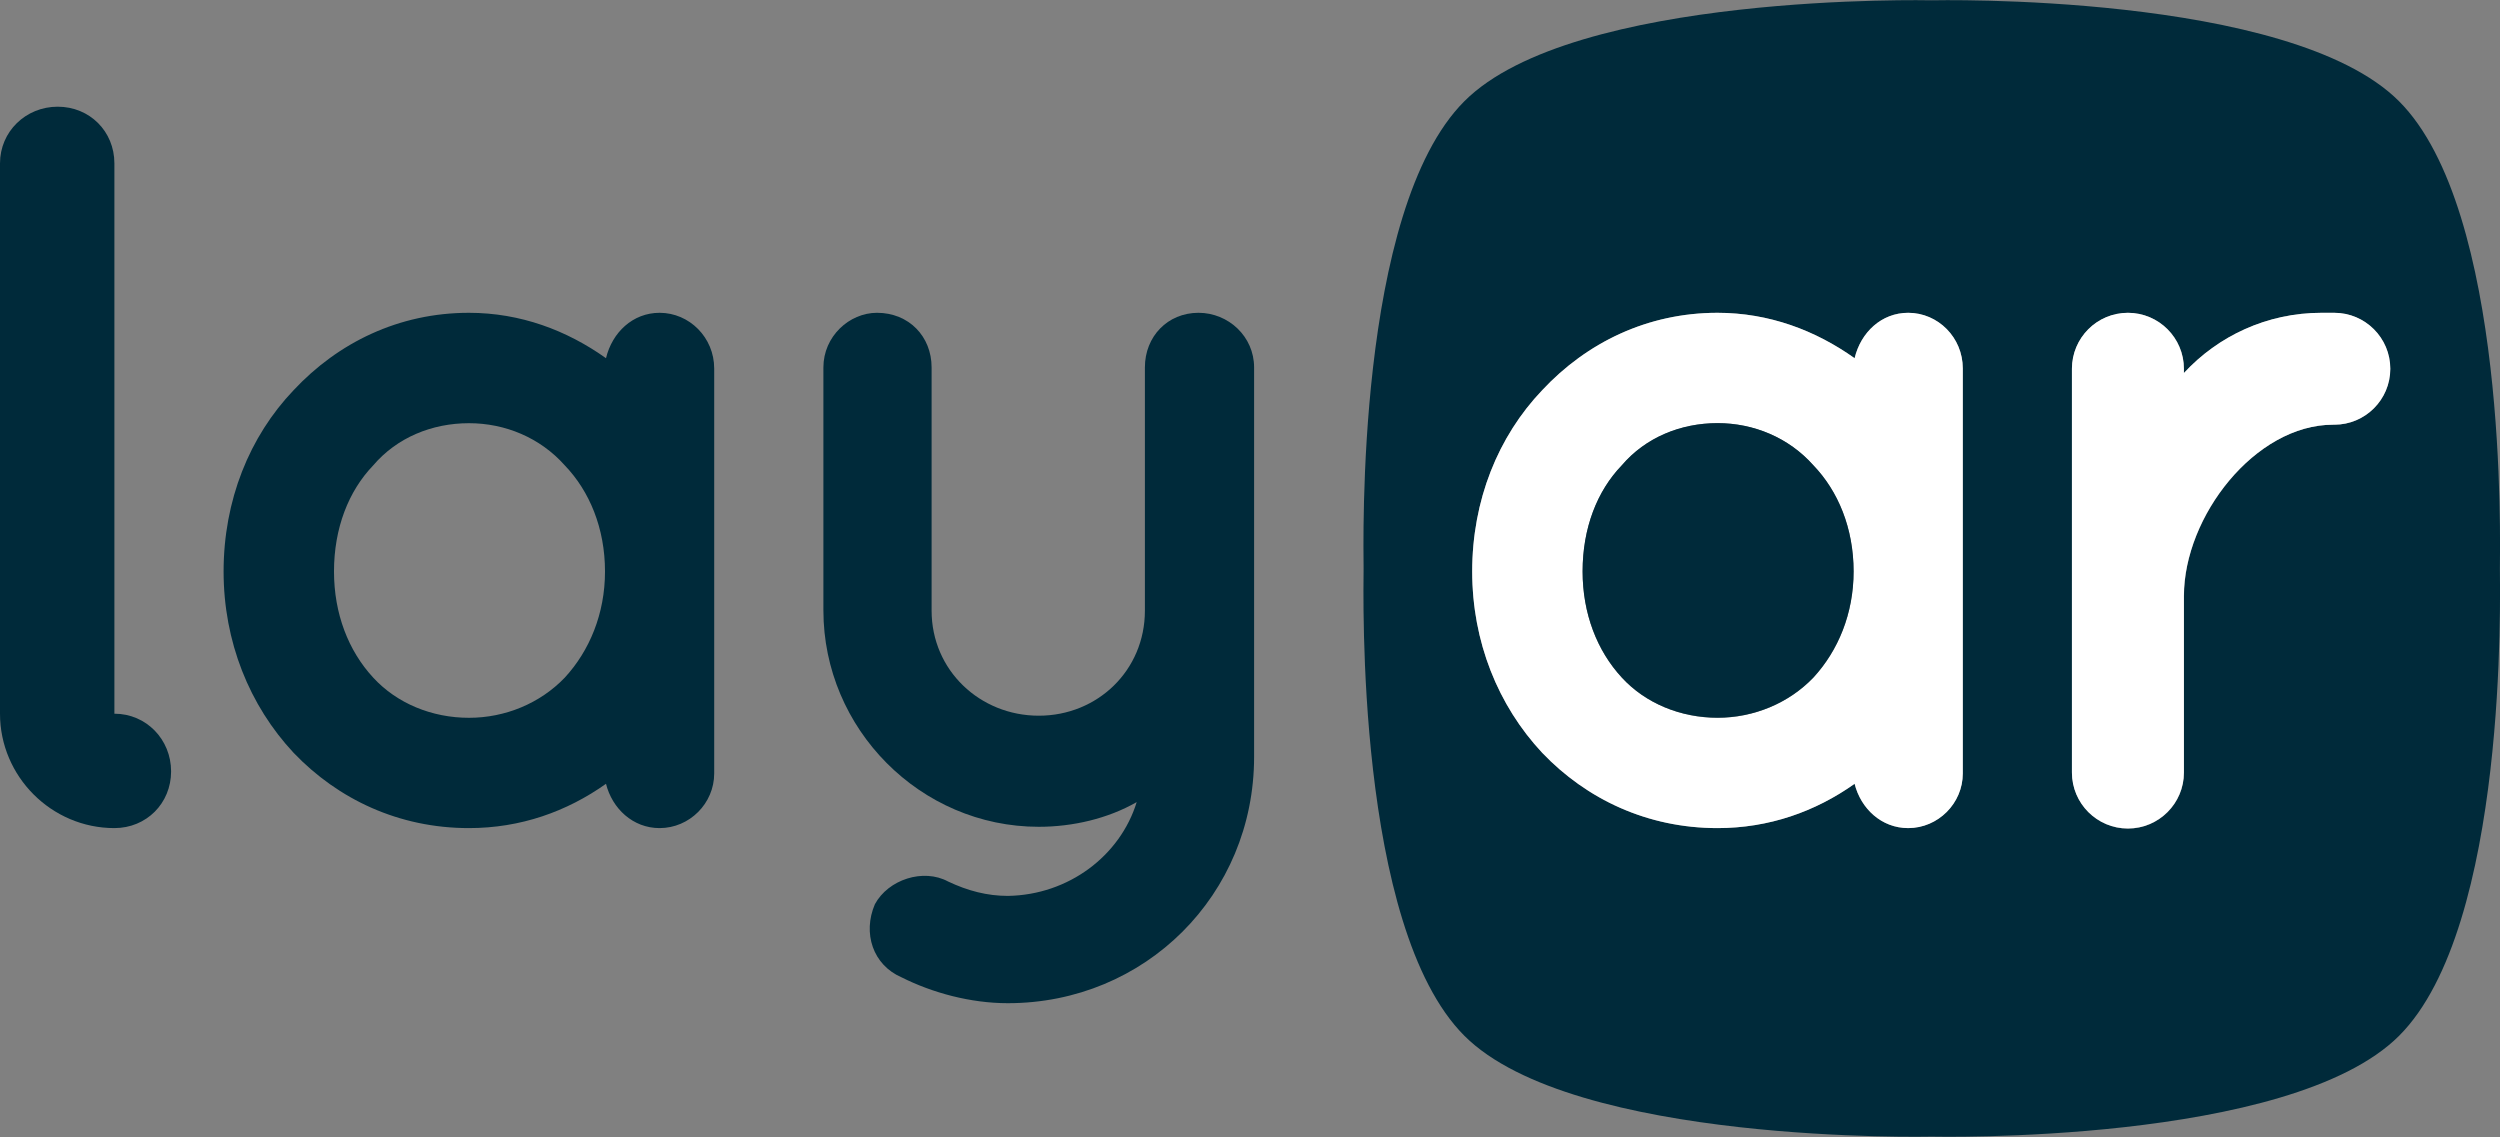 <?xml version="1.0" encoding="utf-8"?>
<!-- Generator: Adobe Illustrator 26.0.0, SVG Export Plug-In . SVG Version: 6.00 Build 0)  -->
<svg version="1.1" id="Calque_1" xmlns="http://www.w3.org/2000/svg" xmlns:xlink="http://www.w3.org/1999/xlink" x="0px" y="0px"
	 viewBox="0 0 2500 1137" style="enable-background:new 0 0 2500 1137;" xml:space="preserve">
<rect x="0" y="0" width="2500" height="1137" fill="#808080" stroke="none"/>
<style type="text/css">
	.st0{fill:#002A3A;}
	.st1{fill:#FFFFFF;}
</style>
<g id="XMLID_00000122702054976747398410000016218105596927416980_">
	<g>
		<path class="st0" d="M2399,101.2c109.2,109.2,100.9,444.1,100.9,467.3c0,23.2,8.3,358.2-100.8,467.3
			c-109.2,109.2-467.4,100.8-467.4,100.8s-358.2,8.3-467.3-100.8c-109.2-109.2-100.8-444.1-100.8-467.3
			c0-23.2-8.3-358.2,100.8-467.3C1573.4-8,1931.7,0.3,1931.7,0.3S2289.9-8,2399,101.2z M2390.3,368.8c0-30.9-25.1-56-56-56h-12.8
			c-54.4,0-103.3,23.2-137.5,60.2v-4.2c0-30.9-25.1-56-56-56c-30.9,0-56,25.1-56,56v403.8c0,0,0,0,0,0c0,30.9,25.1,56,56,56
			c30.9,0,56-25.1,56-56V596c0-79.6,71.2-171.3,149.2-171.3h1.2C2365.2,424.7,2390.3,399.7,2390.3,368.8z M1962.8,773.4v-405
			c0-30.9-24.8-55.6-54.6-55.6c-26.8,0-47.4,19.6-53.6,45.4c-39.2-27.8-85.6-45.4-137.1-45.4c-70.1,0-130.9,29.9-175.2,77.3
			c-44.3,46.4-70.1,110.3-70.1,181.4c0,70.1,25.7,133.9,70.1,181.4c44.3,46.4,105.1,75.2,175.2,75.2c51.5,0,97.9-16.5,137.1-44.3
			c6.2,24.8,26.8,44.3,53.6,44.3C1938.1,828,1962.8,803.3,1962.8,773.4z"/>
		<path class="st1" d="M2334.3,312.8c30.9,0,56,25.1,56,56c0,30.9-25.1,55.9-56,55.9h-1.2c-78,0-149.2,91.7-149.2,171.3v176.5
			c0,30.9-25.1,56-56,56c-30.9,0-56-25.1-56-56c0,0,0,0,0,0V368.8c0-30.9,25-56,56-56c30.9,0,56,25.1,56,56v4.2
			c34.2-37,83.1-60.2,137.5-60.2H2334.3z"/>
		<path class="st1" d="M1962.8,368.5v405c0,29.9-24.7,54.6-54.6,54.6c-26.8,0-47.4-19.6-53.6-44.3c-39.2,27.8-85.6,44.3-137.1,44.3
			c-70.1,0-130.9-28.9-175.2-75.2c-44.3-47.4-70.1-111.3-70.1-181.4c0-71.1,25.8-135,70.1-181.4c44.3-47.4,105.1-77.3,175.2-77.3
			c51.5,0,97.9,17.5,137.1,45.4c6.2-25.8,26.8-45.4,53.6-45.4C1938.1,312.8,1962.8,337.5,1962.8,368.5z M1853.6,571.5
			c0-43.3-15.5-80.4-40.2-106.1c-24.7-27.8-59.8-42.2-95.8-42.2c-37.1,0-72.1,14.4-95.8,42.2c-24.7,25.7-39.2,62.8-39.2,106.1
			c0,42.2,14.4,79.3,39.2,106.1c23.7,25.8,58.8,40.2,95.8,40.2c36.1,0,71.1-14.4,95.8-40.2C1838.1,650.8,1853.6,613.7,1853.6,571.5z
			"/>
		<path class="st0" d="M1813.4,465.3c24.7,25.7,40.2,62.9,40.2,106.1c0,42.2-15.5,79.3-40.2,106.1c-24.7,25.8-59.8,40.2-95.8,40.2
			c-37.1,0-72.1-14.4-95.8-40.2c-24.7-26.8-39.2-63.9-39.2-106.1c0-43.3,14.4-80.4,39.2-106.1c23.7-27.8,58.8-42.2,95.8-42.2
			C1753.6,423.1,1788.7,437.5,1813.4,465.3z"/>
		<path class="st0" d="M1254.1,367.4v389.5c0,138.1-109.2,246.3-246.3,246.3c-37.1,0-75.2-10.3-106.1-25.8
			c-28.9-12.4-39.2-44.3-26.8-73.2c13.4-24.7,48.4-36.1,73.2-22.7c19.6,9.3,39.1,14.4,59.8,14.4c60.8-1,112.3-40.2,128.8-93.8
			c-28.8,16.5-63.9,24.7-97.9,24.7c-118.5,0-215.4-97.9-215.4-216.4V367.4c0-30.9,25.8-54.6,53.6-54.6c31.9,0,54.6,23.7,54.6,54.6
			v243.2c0,59.8,48.4,105.1,107.2,105.1c58.7,0,106.1-45.3,106.1-105.1V367.4c0-30.9,22.7-54.6,53.6-54.6
			C1228.4,312.8,1254.1,336.5,1254.1,367.4z"/>
		<path class="st0" d="M714.2,368.5v405c0,29.9-24.7,54.6-54.6,54.6c-26.8,0-47.4-19.6-53.6-44.3c-39.2,27.8-85.5,44.3-137.1,44.3
			c-70.1,0-130.9-28.9-175.2-75.2c-44.3-47.4-70.1-111.3-70.1-181.4c0-71.1,25.8-135,70.1-181.4c44.3-47.4,105.1-77.3,175.2-77.3
			c51.5,0,97.9,17.5,137.1,45.4c6.2-25.8,26.8-45.4,53.6-45.4C689.4,312.8,714.2,337.5,714.2,368.5z M605,571.5
			c0-43.3-15.5-80.4-40.2-106.1c-24.7-27.8-59.8-42.2-95.8-42.2c-37.1,0-72.1,14.4-95.8,42.2c-24.7,25.7-39.2,62.8-39.2,106.1
			c0,42.2,14.4,79.3,39.2,106.1c23.7,25.8,58.7,40.2,95.8,40.2c36.1,0,71.1-14.4,95.8-40.2C589.5,650.8,605,613.7,605,571.5z"/>
		<path class="st0" d="M114.4,713.7c31.9,0,56.7,25.8,56.7,57.7c0,31.9-24.7,56.7-56.7,56.7C51.5,828.1,0,776.5,0,713.7V163.4
			c0-31.9,25.8-56.7,57.7-56.7c32,0,56.7,24.7,56.7,56.7V713.7z"/>
	</g>
	<g>
	</g>
</g>
</svg>
